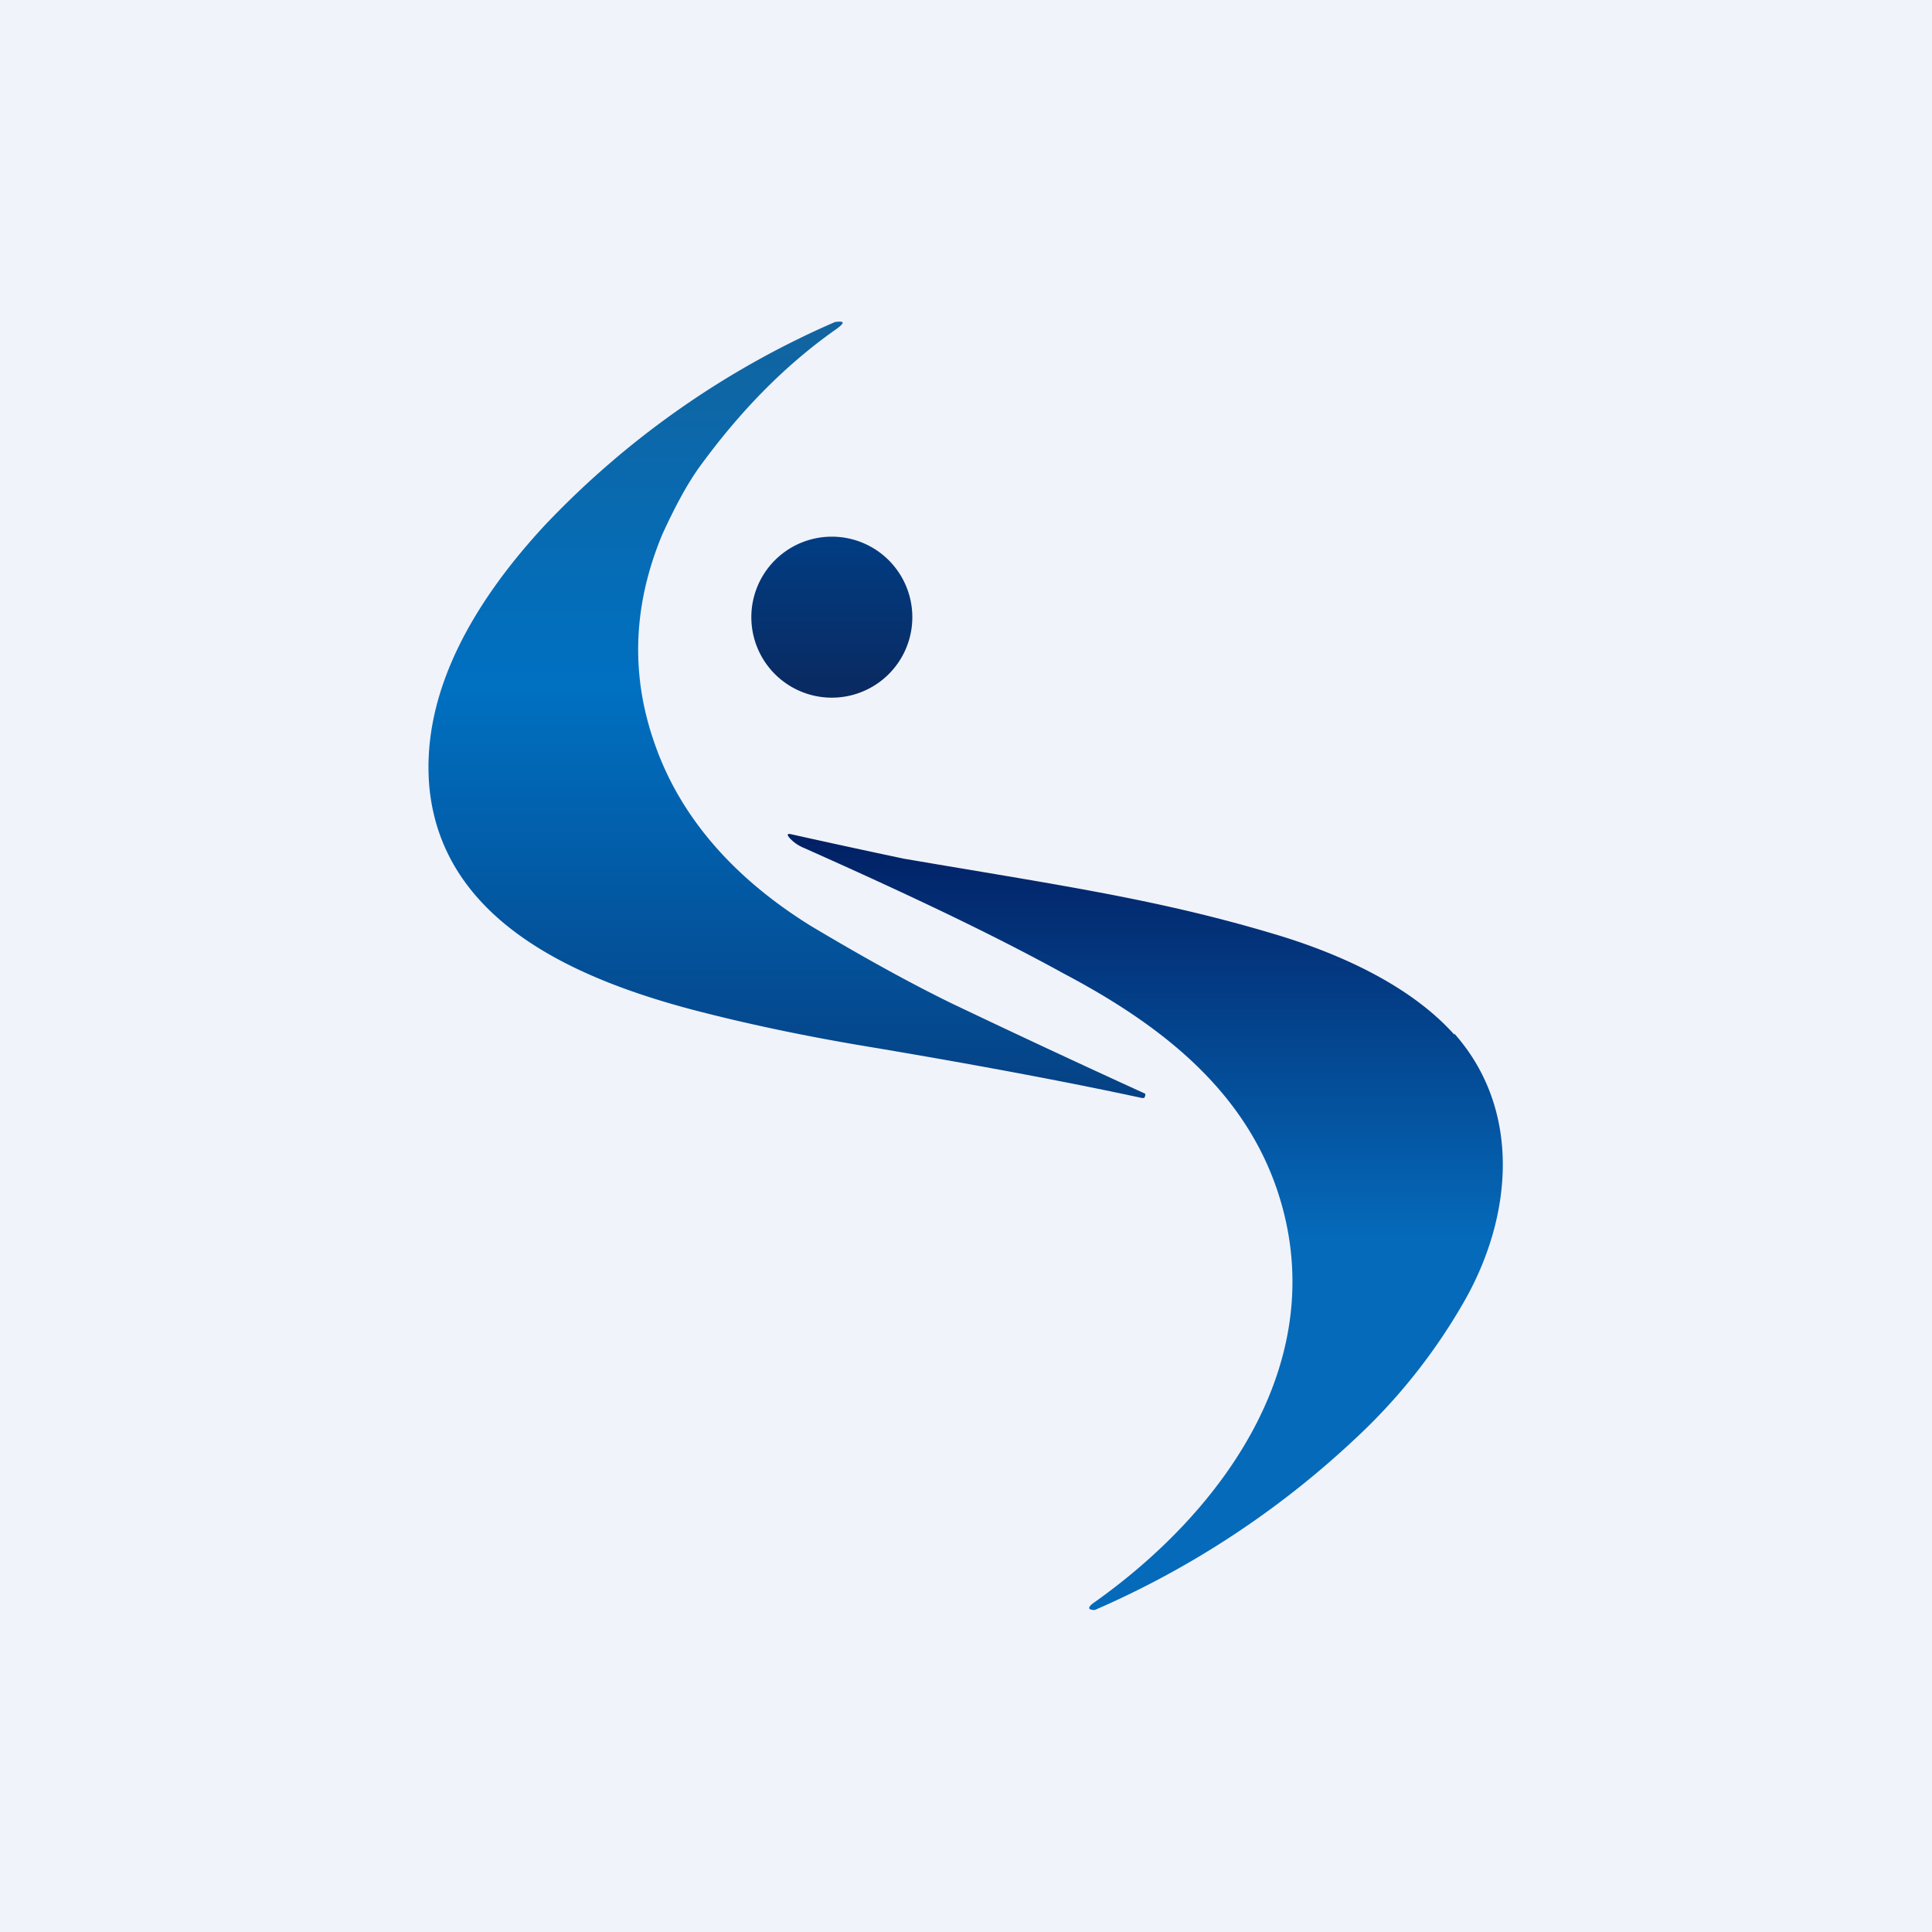 <!-- by TradingView --><svg width="18" height="18" viewBox="0 0 18 18" xmlns="http://www.w3.org/2000/svg"><path fill="#F0F3FA" d="M0 0h18v18H0z"/><path d="M6.1 6.93c.25.72.78 1.28 1.46 1.7.47.28.9.52 1.31.72a118.94 118.94 0 0 0 1.8.84v.02l-.01.02h-.02c-.6-.13-1.43-.29-2.5-.47-.55-.09-1.09-.2-1.6-.33C5.4 9.14 4.12 8.6 4 7.33c-.08-.92.46-1.77 1.07-2.43A8.23 8.23 0 0 1 7.78 3c.08-.01.1 0 .02.06-.5.35-.92.79-1.29 1.3-.12.17-.23.38-.34.62-.27.65-.3 1.3-.07 1.95Z" fill="url(#a)"/><path d="M7.75 6.5a.75.75 0 1 0 0-1.5.75.75 0 0 0 0 1.5Z" fill="url(#b)"/><path d="M13.55 9.63c.62.7.55 1.68.1 2.48a5.4 5.4 0 0 1-1.03 1.3A8.46 8.46 0 0 1 10.2 15c-.06 0-.07-.02-.02-.06 1.25-.88 2.24-2.3 1.72-3.85-.32-.95-1.1-1.55-1.99-2.02-.69-.38-1.5-.76-2.42-1.17a.37.37 0 0 1-.14-.1c-.02-.03-.01-.03.01-.03A94.99 94.99 0 0 0 8.42 8c1.4.24 2.33.37 3.41.69.62.18 1.3.48 1.72.95Z" fill="url(#c)"/><defs><linearGradient id="a" x1="7.33" y1="3" x2="7.33" y2="10.23" gradientUnits="userSpaceOnUse"><stop stop-color="#11649F"/><stop offset=".47" stop-color="#0070C1"/><stop offset="1" stop-color="#054184"/></linearGradient><linearGradient id="b" x1="7.75" y1="5" x2="7.75" y2="6.5" gradientUnits="userSpaceOnUse"><stop stop-color="#013D83"/><stop offset="1" stop-color="#0A2960"/></linearGradient><linearGradient id="c" x1="10.68" y1="7.77" x2="10.68" y2="15" gradientUnits="userSpaceOnUse"><stop stop-color="#021F63"/><stop offset=".52" stop-color="#056ABA"/></linearGradient></defs></svg>